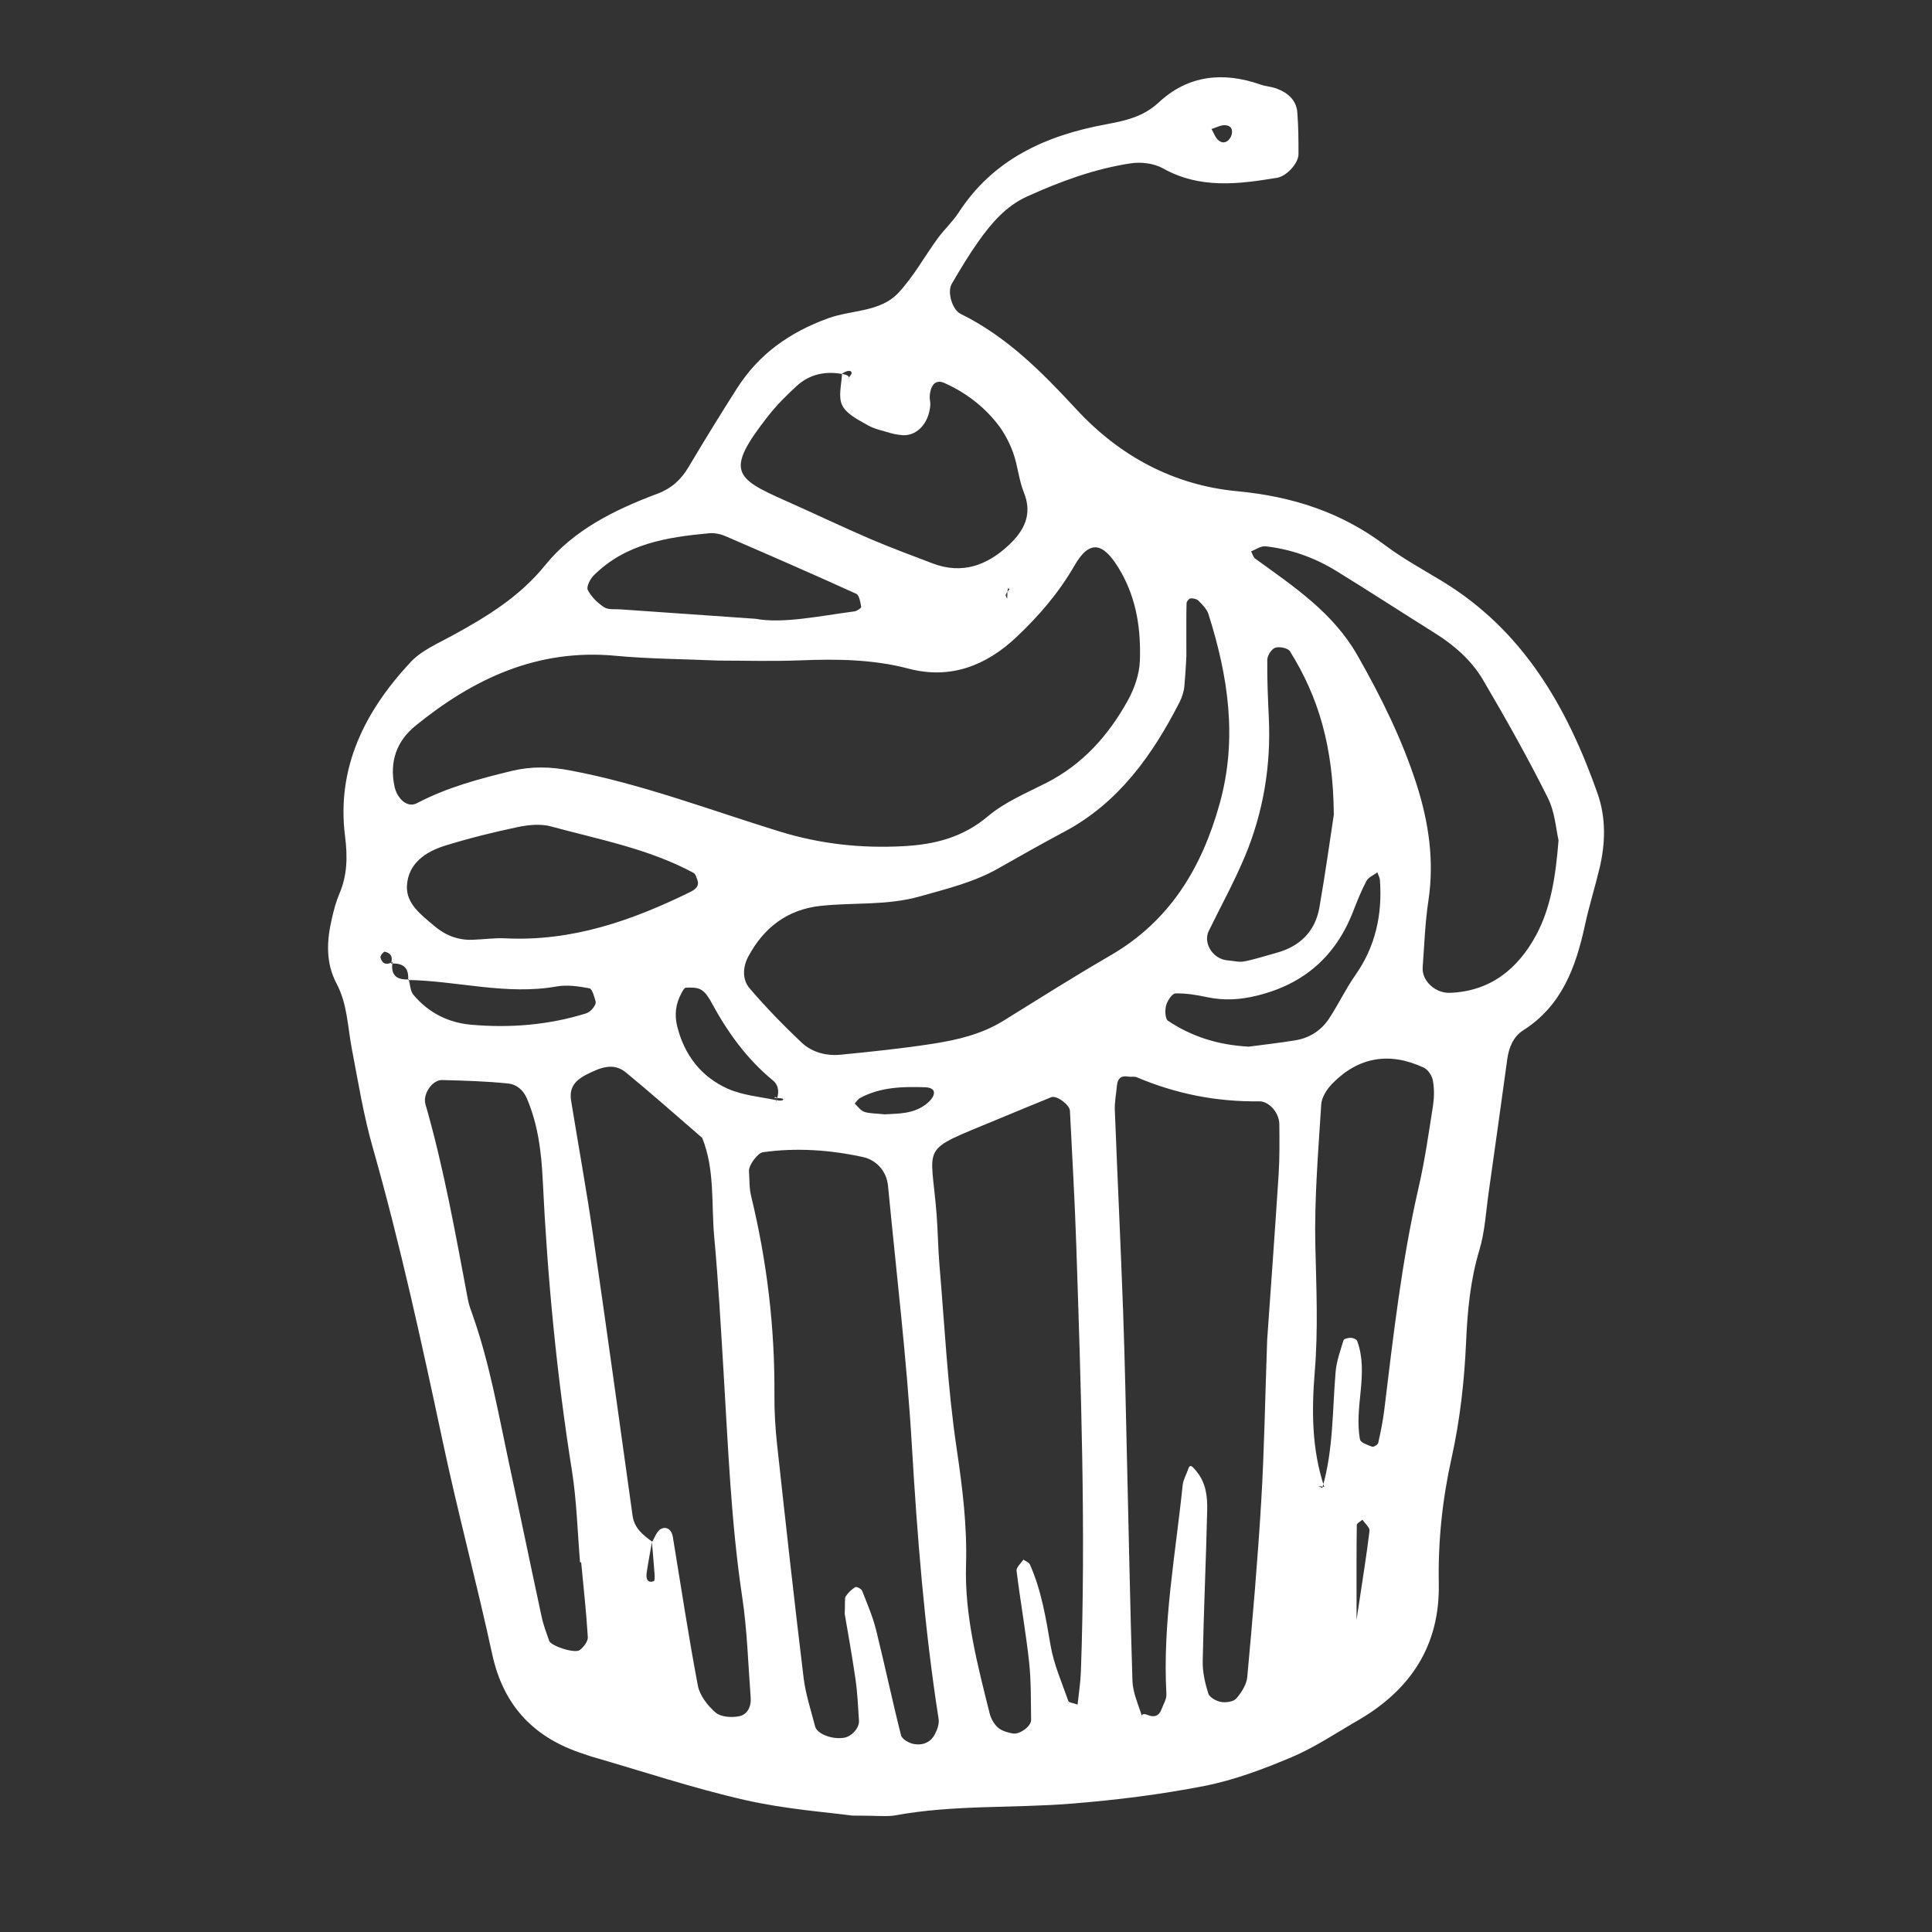 <?xml version="1.0" encoding="utf-8"?>
<!-- Generator: Adobe Illustrator 16.0.0, SVG Export Plug-In . SVG Version: 6.00 Build 0)  -->
<!DOCTYPE svg PUBLIC "-//W3C//DTD SVG 1.1//EN" "http://www.w3.org/Graphics/SVG/1.1/DTD/svg11.dtd">
<svg version="1.1" id="Layer_1" xmlns="http://www.w3.org/2000/svg" xmlns:xlink="http://www.w3.org/1999/xlink" x="0px" y="0px"
	 width="100px" height="100px" viewBox="0 0 100 100" enable-background="new 0 0 100 100" xml:space="preserve">
<rect x="0" y="0" width="100" height="100" fill="#333333" stroke="none"/>
<path fill-rule="evenodd" clip-rule="evenodd" fill="#FFFFFF" d="M44.095,93.974c-1.233-0.171-3.42-0.324-5.533-0.805
	c-2.682-0.611-5.303-1.486-7.95-2.251c-0.14-0.04-0.274-0.094-0.413-0.139c-2.549-0.822-4.138-2.472-4.72-5.148
	c-0.799-3.683-1.78-7.328-2.563-11.014c-1.088-5.108-2.196-10.205-3.626-15.232c-0.475-1.668-0.754-3.395-1.08-5.103
	c-0.218-1.136-0.227-2.313-0.789-3.37c-0.578-1.09-0.51-2.242-0.238-3.395c0.1-0.423,0.209-0.85,0.379-1.247
	c0.415-0.965,0.432-1.927,0.299-2.97c-0.457-3.583,1.037-6.504,3.393-9.031c0.569-0.611,1.429-0.97,2.187-1.388
	c1.775-0.975,3.448-1.987,4.782-3.633c1.476-1.825,3.618-2.875,5.816-3.698c0.723-0.272,1.213-0.724,1.599-1.374
	c0.813-1.369,1.649-2.726,2.505-4.07c1.133-1.78,2.725-2.908,4.729-3.634c1.211-0.44,2.684-0.309,3.623-1.31
	c0.786-0.836,1.35-1.878,2.032-2.814c0.341-0.468,0.781-0.867,1.095-1.351c1.794-2.765,4.513-3.983,7.603-4.558
	c1.008-0.188,1.942-0.383,2.75-1.136c1.523-1.418,3.335-1.603,5.268-0.926c0.272,0.096,0.573,0.109,0.843,0.21
	c0.571,0.214,1.013,0.591,1.063,1.236c0.057,0.718,0.062,1.442,0.06,2.164c-0.003,0.468-0.616,1.133-1.106,1.214
	c-2.009,0.334-3.998,0.587-5.913-0.489c-0.463-0.259-1.123-0.338-1.656-0.259c-1.874,0.282-3.644,0.934-5.366,1.714
	c-1.102,0.498-1.854,1.382-2.528,2.334c-0.5,0.704-0.947,1.451-1.382,2.198c-0.237,0.409,0.024,1.331,0.462,1.546
	c2.395,1.177,4.222,3.026,6.001,4.95c2.245,2.423,5.035,3.921,8.313,4.23c2.83,0.267,5.371,1.076,7.647,2.788
	c0.924,0.694,1.952,1.256,2.943,1.856c4.211,2.548,6.487,6.526,8.062,10.994c0.443,1.25,0.415,2.576,0.107,3.872
	c-0.235,0.985-0.542,1.954-0.755,2.944c-0.473,2.176-1.193,4.178-3.206,5.456c-0.498,0.317-0.73,0.875-0.815,1.476
	c-0.315,2.302-0.638,4.6-0.963,6.898c-0.145,1.006-0.193,2.041-0.485,3.004c-0.466,1.551-0.614,3.133-0.684,4.724
	c-0.089,2.035-0.312,4.045-0.754,6.037c-0.475,2.13-0.702,4.295-0.66,6.483c0.064,3.226-1.468,5.517-4.191,7.094
	c-1.133,0.653-2.228,1.394-3.423,1.899c-1.459,0.616-2.977,1.188-4.523,1.491c-2.271,0.446-4.585,0.731-6.896,0.917
	c-3.029,0.24-6.088,0.051-9.099,0.604C45.914,94.04,45.467,93.974,44.095,93.974z M52.251,30.488
	c-0.067,0.098-0.153,0.189-0.195,0.298c-0.017,0.052,0.05,0.137,0.077,0.208c0.002-0.189,0.008-0.378,0.037-0.542l0.287,0.114
	L52.251,30.488z M20.239,49.872c0.106-0.321,0.002-0.548-0.326-0.612c-0.056-0.013-0.24,0.214-0.22,0.296
	c0.086,0.343,0.321,0.413,0.628,0.23c-0.117,0.666,0.188,0.944,0.835,0.907c0.074,0.267,0.077,0.595,0.237,0.79
	c0.769,0.926,1.797,1.449,2.978,1.555c2.017,0.18,4.018,0.021,5.964-0.585c0.129-0.042,0.254-0.147,0.344-0.254
	c0.081-0.1,0.18-0.261,0.151-0.358c-0.07-0.25-0.173-0.655-0.324-0.686c-0.553-0.105-1.15-0.192-1.697-0.096
	c-2.594,0.462-5.123-0.289-7.685-0.335C21.179,50.076,20.843,49.835,20.239,49.872z M40.185,56.944
	c0.425,0.091,0.464-0.112,0.127-0.104c-0.566,0.01,0.13-0.241-0.182,0.249c0.208-0.417,0.225-0.882-0.124-1.167
	c-1.363-1.119-2.358-2.511-3.187-4.044c-0.132-0.245-0.303-0.516-0.529-0.649c-0.214-0.126-0.528-0.119-0.795-0.105
	c-0.086,0.004-0.178,0.2-0.242,0.32c-0.284,0.529-0.345,1.096-0.203,1.672c0.368,1.486,1.241,2.624,2.629,3.24
	C38.451,56.696,39.34,56.77,40.185,56.944z M68.442,77.018c0.574-1.96,0.52-3.991,0.688-6c0.047-0.558,0.245-1.105,0.411-1.647
	c0.021-0.077,0.249-0.131,0.38-0.126c0.113,0.003,0.294,0.075,0.327,0.162c0.614,1.686-0.171,3.409,0.145,5.101
	c0.033,0.163,0.396,0.286,0.628,0.373c0.074,0.029,0.294-0.104,0.314-0.191c0.126-0.56,0.242-1.124,0.312-1.692
	c0.472-3.863,0.906-7.729,1.779-11.531c0.324-1.402,0.526-2.835,0.749-4.26c0.063-0.418,0.066-0.866-0.01-1.283
	c-0.045-0.244-0.247-0.557-0.465-0.66c-1.752-0.82-3.361-0.578-4.731,0.813c-0.281,0.286-0.561,0.712-0.583,1.091
	c-0.153,2.439-0.36,4.886-0.304,7.325c0.05,2.164,0.15,4.318-0.029,6.481c-0.166,2.019-0.163,4.036,0.489,5.988l-0.307-0.045
	L68.442,77.018z M43.663,19.372c-0.905-0.183-1.74-0.022-2.425,0.605c-0.531,0.485-1.047,1.002-1.489,1.568
	c-2.218,2.835-1.744,3.197,0.937,4.385c1.454,0.645,2.888,1.333,4.349,1.961c1.061,0.456,2.148,0.853,3.226,1.267
	c1.54,0.589,2.84,0.106,3.967-0.957c0.773-0.729,1.229-1.569,0.769-2.708c-0.267-0.662-0.318-1.41-0.565-2.083
	c-0.195-0.532-0.475-1.058-0.828-1.5c-0.729-0.913-1.649-1.607-2.727-2.088c-0.42-0.188-0.712,0.055-0.756,0.7
	c-0.01,0.142,0.042,0.288,0.032,0.43c-0.069,1.013-0.764,1.694-1.569,1.559c-0.144-0.024-0.292-0.037-0.428-0.079
	c-0.415-0.128-0.86-0.208-1.229-0.417c-0.492-0.28-1.098-0.573-1.33-1.028c-0.225-0.438-0.037-1.087-0.015-1.636
	c0.338-0.267,0.615-0.145,0.449,0.064C43.675,19.859,44.238,19.458,43.663,19.372z M33.749,79.792
	c-0.094,0.533-0.196,1.065-0.277,1.601c-0.057,0.381,0.09,0.556,0.37,0.447c0.056-0.022,0.046-0.257,0.036-0.39
	c-0.038-0.545-0.089-1.086-0.134-1.628c0.148-0.234,0.245-0.567,0.457-0.68c0.305-0.161,0.565,0.045,0.622,0.391
	c0.425,2.571,0.811,5.151,1.298,7.711c0.097,0.514,0.506,1.042,0.917,1.396c0.266,0.231,0.811,0.269,1.197,0.198
	c0.45-0.078,0.657-0.503,0.62-0.976c-0.133-1.734-0.179-3.481-0.438-5.197c-0.582-3.879-0.729-7.789-0.968-11.693
	c-0.141-2.314-0.268-4.631-0.48-6.938c-0.158-1.718,0.042-3.482-0.623-5.137c-1.315-1.134-2.612-2.288-3.953-3.39
	c-0.661-0.543-1.363-0.226-2.021,0.105c-0.667,0.334-0.912,0.734-0.811,1.365c0.371,2.285,0.786,4.564,1.12,6.855
	c0.709,4.869,1.378,9.743,2.06,14.616C32.829,79.093,33.271,79.443,33.749,79.792z M37.209,34.192
	c-1.877-0.082-3.621-0.086-5.349-0.249c-4.027-0.379-7.357,1.18-10.366,3.632c-0.961,0.783-1.342,1.846-1.078,3.116
	c0.136,0.653,0.667,1.142,1.163,0.883c1.557-0.818,3.229-1.265,4.924-1.674c1.011-0.242,1.97-0.217,2.997-0.024
	c3.721,0.698,7.248,2.053,10.842,3.159c2.128,0.655,4.222,0.88,6.414,0.764c1.641-0.089,3.087-0.455,4.392-1.559
	c0.871-0.733,1.982-1.195,3.014-1.72c1.881-0.958,3.213-2.458,4.212-4.26c0.341-0.617,0.6-1.358,0.625-2.053
	c0.057-1.598-0.158-3.155-0.983-4.608c-0.891-1.564-1.612-1.699-2.408-0.315c-0.803,1.398-1.844,2.605-3.006,3.699
	c-1.566,1.475-3.415,2.195-5.575,1.626c-1.854-0.487-3.72-0.504-5.61-0.429C39.97,34.237,38.519,34.192,37.209,34.192z
	 M65.588,69.36c0.176-2.503,0.397-5.538,0.594-8.575c0.054-0.863,0.044-1.732,0.036-2.6c-0.001-0.57-0.521-1.187-1.043-1.181
	c-2.206,0.032-4.314-0.388-6.344-1.248c-0.124-0.052-0.287-0.003-0.426-0.03c-0.358-0.068-0.554,0.076-0.591,0.455
	c-0.039,0.43-0.129,0.861-0.111,1.286c0.135,3.472,0.303,6.943,0.429,10.416c0.094,2.606,0.143,5.214,0.204,7.82
	c0.093,3.764,0.158,7.527,0.279,11.292c0.018,0.553,0.247,1.107,0.431,1.646c0.186,0.55-0.173-0.093,0.363,0.128
	c0.341,0.14,0.583,0.042,0.702-0.277c0.099-0.266,0.274-0.54,0.262-0.801c-0.205-3.646,0.47-7.22,0.841-10.817
	c0.027-0.271,0.18-0.526,0.269-0.79c0.104-0.314,0.186-0.244,0.44,0.065c0.499,0.601,0.576,1.305,0.561,2.012
	c-0.06,2.604-0.181,5.211-0.232,7.817c-0.012,0.56,0.119,1.14,0.289,1.677c0.064,0.202,0.411,0.394,0.655,0.437
	c0.255,0.045,0.643-0.007,0.792-0.176c0.269-0.309,0.533-0.722,0.57-1.111c0.276-3.027,0.542-6.058,0.722-9.094
	C65.438,75.109,65.477,72.5,65.588,69.36z M61.406,33.922c0.008-0.116-0.027,0.746-0.104,1.604
	c-0.025,0.282-0.124,0.573-0.252,0.826c-1.409,2.746-3.146,5.198-5.96,6.698c-1.148,0.613-2.283,1.253-3.415,1.896
	c-1.271,0.723-2.657,1.054-4.054,1.45c-1.723,0.488-3.441,0.306-5.153,0.493c-1.729,0.19-2.937,1.132-3.737,2.623
	c-0.285,0.531-0.325,1.184,0.069,1.643c0.841,0.983,1.747,1.917,2.689,2.806c0.539,0.508,1.275,0.703,2.017,0.631
	c1.582-0.156,3.164-0.318,4.736-0.561c1.285-0.197,2.556-0.492,3.693-1.195c1.841-1.142,3.672-2.3,5.549-3.387
	c3.071-1.783,4.723-4.53,5.649-7.865c0.932-3.355,0.436-6.589-0.586-9.804c-0.083-0.26-0.315-0.483-0.514-0.688
	c-0.089-0.09-0.274-0.13-0.408-0.119c-0.079,0.007-0.207,0.158-0.209,0.247C61.399,31.792,61.406,32.365,61.406,33.922z
	 M43.722,83.53c0.03-0.622-0.015-0.801,0.054-0.904c0.124-0.188,0.299-0.358,0.492-0.475c0.062-0.04,0.314,0.084,0.353,0.184
	c0.262,0.666,0.549,1.33,0.722,2.021c0.452,1.816,0.835,3.65,1.295,5.466c0.05,0.196,0.405,0.396,0.65,0.446
	c0.44,0.088,0.865-0.064,1.09-0.485c0.128-0.239,0.245-0.55,0.205-0.803c-0.737-4.715-1.107-9.458-1.389-14.219
	c-0.265-4.465-0.803-8.914-1.229-13.37c-0.071-0.772-0.598-1.351-1.31-1.505c-1.708-0.369-3.428-0.49-5.166-0.247
	c-0.269,0.038-0.743,0.671-0.722,0.978c0.03,0.429,0.009,0.871,0.109,1.284c0.823,3.384,1.232,6.813,1.208,10.302
	c-0.008,0.863,0.047,1.734,0.141,2.594c0.439,4.019,0.882,8.037,1.37,12.05c0.104,0.85,0.381,1.68,0.596,2.514
	c0.101,0.392,0.892,0.688,1.5,0.584c0.396-0.066,0.796-0.509,0.769-0.886c-0.047-0.718-0.077-1.44-0.181-2.15
	C44.095,85.624,43.857,84.349,43.722,83.53z M55.775,88.229c0.061-0.577,0.15-1.13,0.171-1.684
	c0.265-7.378,0.003-14.75-0.239-22.123c-0.076-2.312-0.215-4.62-0.327-6.929c-0.015-0.313-0.696-0.813-0.964-0.703
	c-0.937,0.38-1.868,0.768-2.803,1.155c-4.103,1.708-3.423,1.155-3.134,4.919c0.067,0.865,0.074,1.735,0.146,2.6
	c0.272,3.17,0.423,6.36,0.89,9.501c0.299,2.015,0.549,4.01,0.487,6.038c-0.079,2.638,0.593,5.151,1.219,7.673
	c0.066,0.27,0.225,0.559,0.431,0.74c0.194,0.174,0.499,0.258,0.769,0.309c0.353,0.067,0.953-0.377,0.949-0.693
	c-0.016-1.004,0.004-2.017-0.104-3.013c-0.173-1.577-0.455-3.142-0.649-4.719c-0.02-0.173,0.227-0.38,0.351-0.573
	c0.116,0.082,0.289,0.137,0.339,0.248c0.593,1.334,0.825,2.756,1.07,4.187c0.168,0.984,0.586,1.928,0.919,2.879
	C55.323,88.127,55.546,88.145,55.775,88.229z M80.67,43.49c-0.129-0.541-0.181-1.455-0.56-2.206
	c-1.035-2.067-2.17-4.089-3.344-6.084c-0.59-1.005-1.468-1.782-2.466-2.409c-1.715-1.076-3.416-2.182-5.142-3.244
	c-1.119-0.687-2.348-1.125-3.654-1.27c-0.237-0.027-0.5,0.168-0.747,0.259c0.066,0.127,0.104,0.299,0.21,0.376
	c1.985,1.441,4.026,2.783,5.297,5.015c1.223,2.146,2.309,4.341,3.063,6.688c0.622,1.947,0.919,3.937,0.608,5.999
	c-0.173,1.141-0.213,2.302-0.297,3.456c-0.052,0.705,0.662,1.342,1.394,1.319c2.103-0.07,3.531-1.241,4.469-2.97
	C80.26,47.012,80.519,45.412,80.67,43.49z M30.081,80.865c-0.02,0.001-0.037,0.004-0.057,0.005c-0.133-1.58-0.172-3.178-0.42-4.741
	c-0.793-4.99-1.27-10.008-1.512-15.053c-0.069-1.445-0.243-2.869-0.822-4.223c-0.196-0.458-0.56-0.729-0.957-0.77
	c-1.139-0.119-2.292-0.151-3.438-0.18c-0.497-0.012-1.005,0.728-0.855,1.245c0.959,3.328,1.559,6.731,2.201,10.128
	c0.053,0.281,0.16,0.555,0.255,0.826c0.866,2.459,1.309,5.019,1.854,7.556c0.579,2.677,1.13,5.36,1.708,8.039
	c0.089,0.421,0.248,0.826,0.388,1.233c0.09,0.266,1.327,0.673,1.584,0.476c0.2-0.151,0.427-0.449,0.415-0.668
	C30.348,83.445,30.202,82.156,30.081,80.865z M26.136,48.567c3.472,0.175,6.578-0.92,9.592-2.398
	c0.329-0.161,0.471-0.349,0.368-0.625c-0.048-0.13-0.094-0.308-0.195-0.362c-2.312-1.248-4.881-1.726-7.38-2.406
	c-0.534-0.145-1.165-0.084-1.719,0.032c-1.268,0.267-2.531,0.581-3.768,0.964c-1.008,0.313-1.902,0.917-1.97,2.064
	c-0.056,0.941,0.738,1.512,1.397,2.076c0.567,0.486,1.226,0.756,1.984,0.731C25.022,48.625,25.602,48.541,26.136,48.567z
	 M69.038,42.17c-0.026-3.533-0.798-6.104-2.271-8.459c-0.104-0.167-0.539-0.258-0.757-0.187c-0.19,0.063-0.41,0.399-0.415,0.618
	c-0.013,1.001,0.032,2.005,0.079,3.007c0.116,2.479-0.281,4.876-1.23,7.159c-0.552,1.323-1.246,2.583-1.876,3.872
	c-0.314,0.64,0.217,1.471,0.974,1.528c0.286,0.021,0.583,0.107,0.853,0.055c0.561-0.107,1.107-0.29,1.661-0.44
	c1.221-0.333,2.017-1.102,2.236-2.353C68.611,45.136,68.868,43.29,69.038,42.17z M39.103,32.028
	c1.416,0.262,3.272-0.137,5.133-0.385c0.128-0.018,0.351-0.177,0.339-0.236c-0.042-0.24-0.099-0.601-0.26-0.675
	c-2.242-1.018-4.499-2.003-6.759-2.978c-0.258-0.112-0.57-0.178-0.845-0.153c-2.184,0.201-4.332,0.536-5.982,2.185
	c-0.186,0.183-0.388,0.593-0.304,0.754c0.183,0.352,0.507,0.671,0.847,0.891c0.216,0.141,0.562,0.089,0.851,0.11
	C34.289,31.693,36.455,31.844,39.103,32.028z M64.635,54.174c0.702-0.094,1.562-0.187,2.414-0.328
	c0.744-0.121,1.35-0.519,1.757-1.146c0.476-0.725,0.846-1.515,1.343-2.222c1.048-1.488,1.403-3.136,1.277-4.917
	c-0.009-0.138-0.089-0.273-0.133-0.408c-0.195,0.146-0.465,0.252-0.566,0.446c-0.27,0.506-0.481,1.045-0.692,1.582
	c-0.901,2.322-2.548,3.762-4.985,4.356c-0.867,0.212-1.692,0.26-2.555,0.079c-0.545-0.115-1.105-0.211-1.656-0.196
	c-0.174,0.005-0.415,0.378-0.481,0.62c-0.067,0.248-0.052,0.695,0.096,0.795C61.666,53.639,63.01,54.088,64.635,54.174z
	 M45.795,57.678c0.635-0.049,1.518,0.02,2.232-0.602c0.106-0.092,0.208-0.207,0.27-0.332c0.128-0.267-0.015-0.452-0.396-0.466
	c-1.159-0.044-2.309-0.015-3.369,0.544c-0.116,0.061-0.195,0.195-0.292,0.295c0.158,0.147,0.294,0.359,0.482,0.426
	C44.987,57.639,45.289,57.623,45.795,57.678z M70.215,83.841c0.332-2.218,0.529-3.407,0.67-4.604
	c0.02-0.176-0.237-0.383-0.365-0.576c-0.102,0.092-0.292,0.181-0.292,0.272C70.207,80.219,70.215,81.505,70.215,83.841z
	 M63.72,7.058c0.123-0.311,0.024-0.559-0.302-0.578c-0.232-0.015-0.475,0.126-0.71,0.198c0.122,0.205,0.203,0.469,0.379,0.602
	C63.337,7.466,63.582,7.345,63.72,7.058z"/>
</svg>
